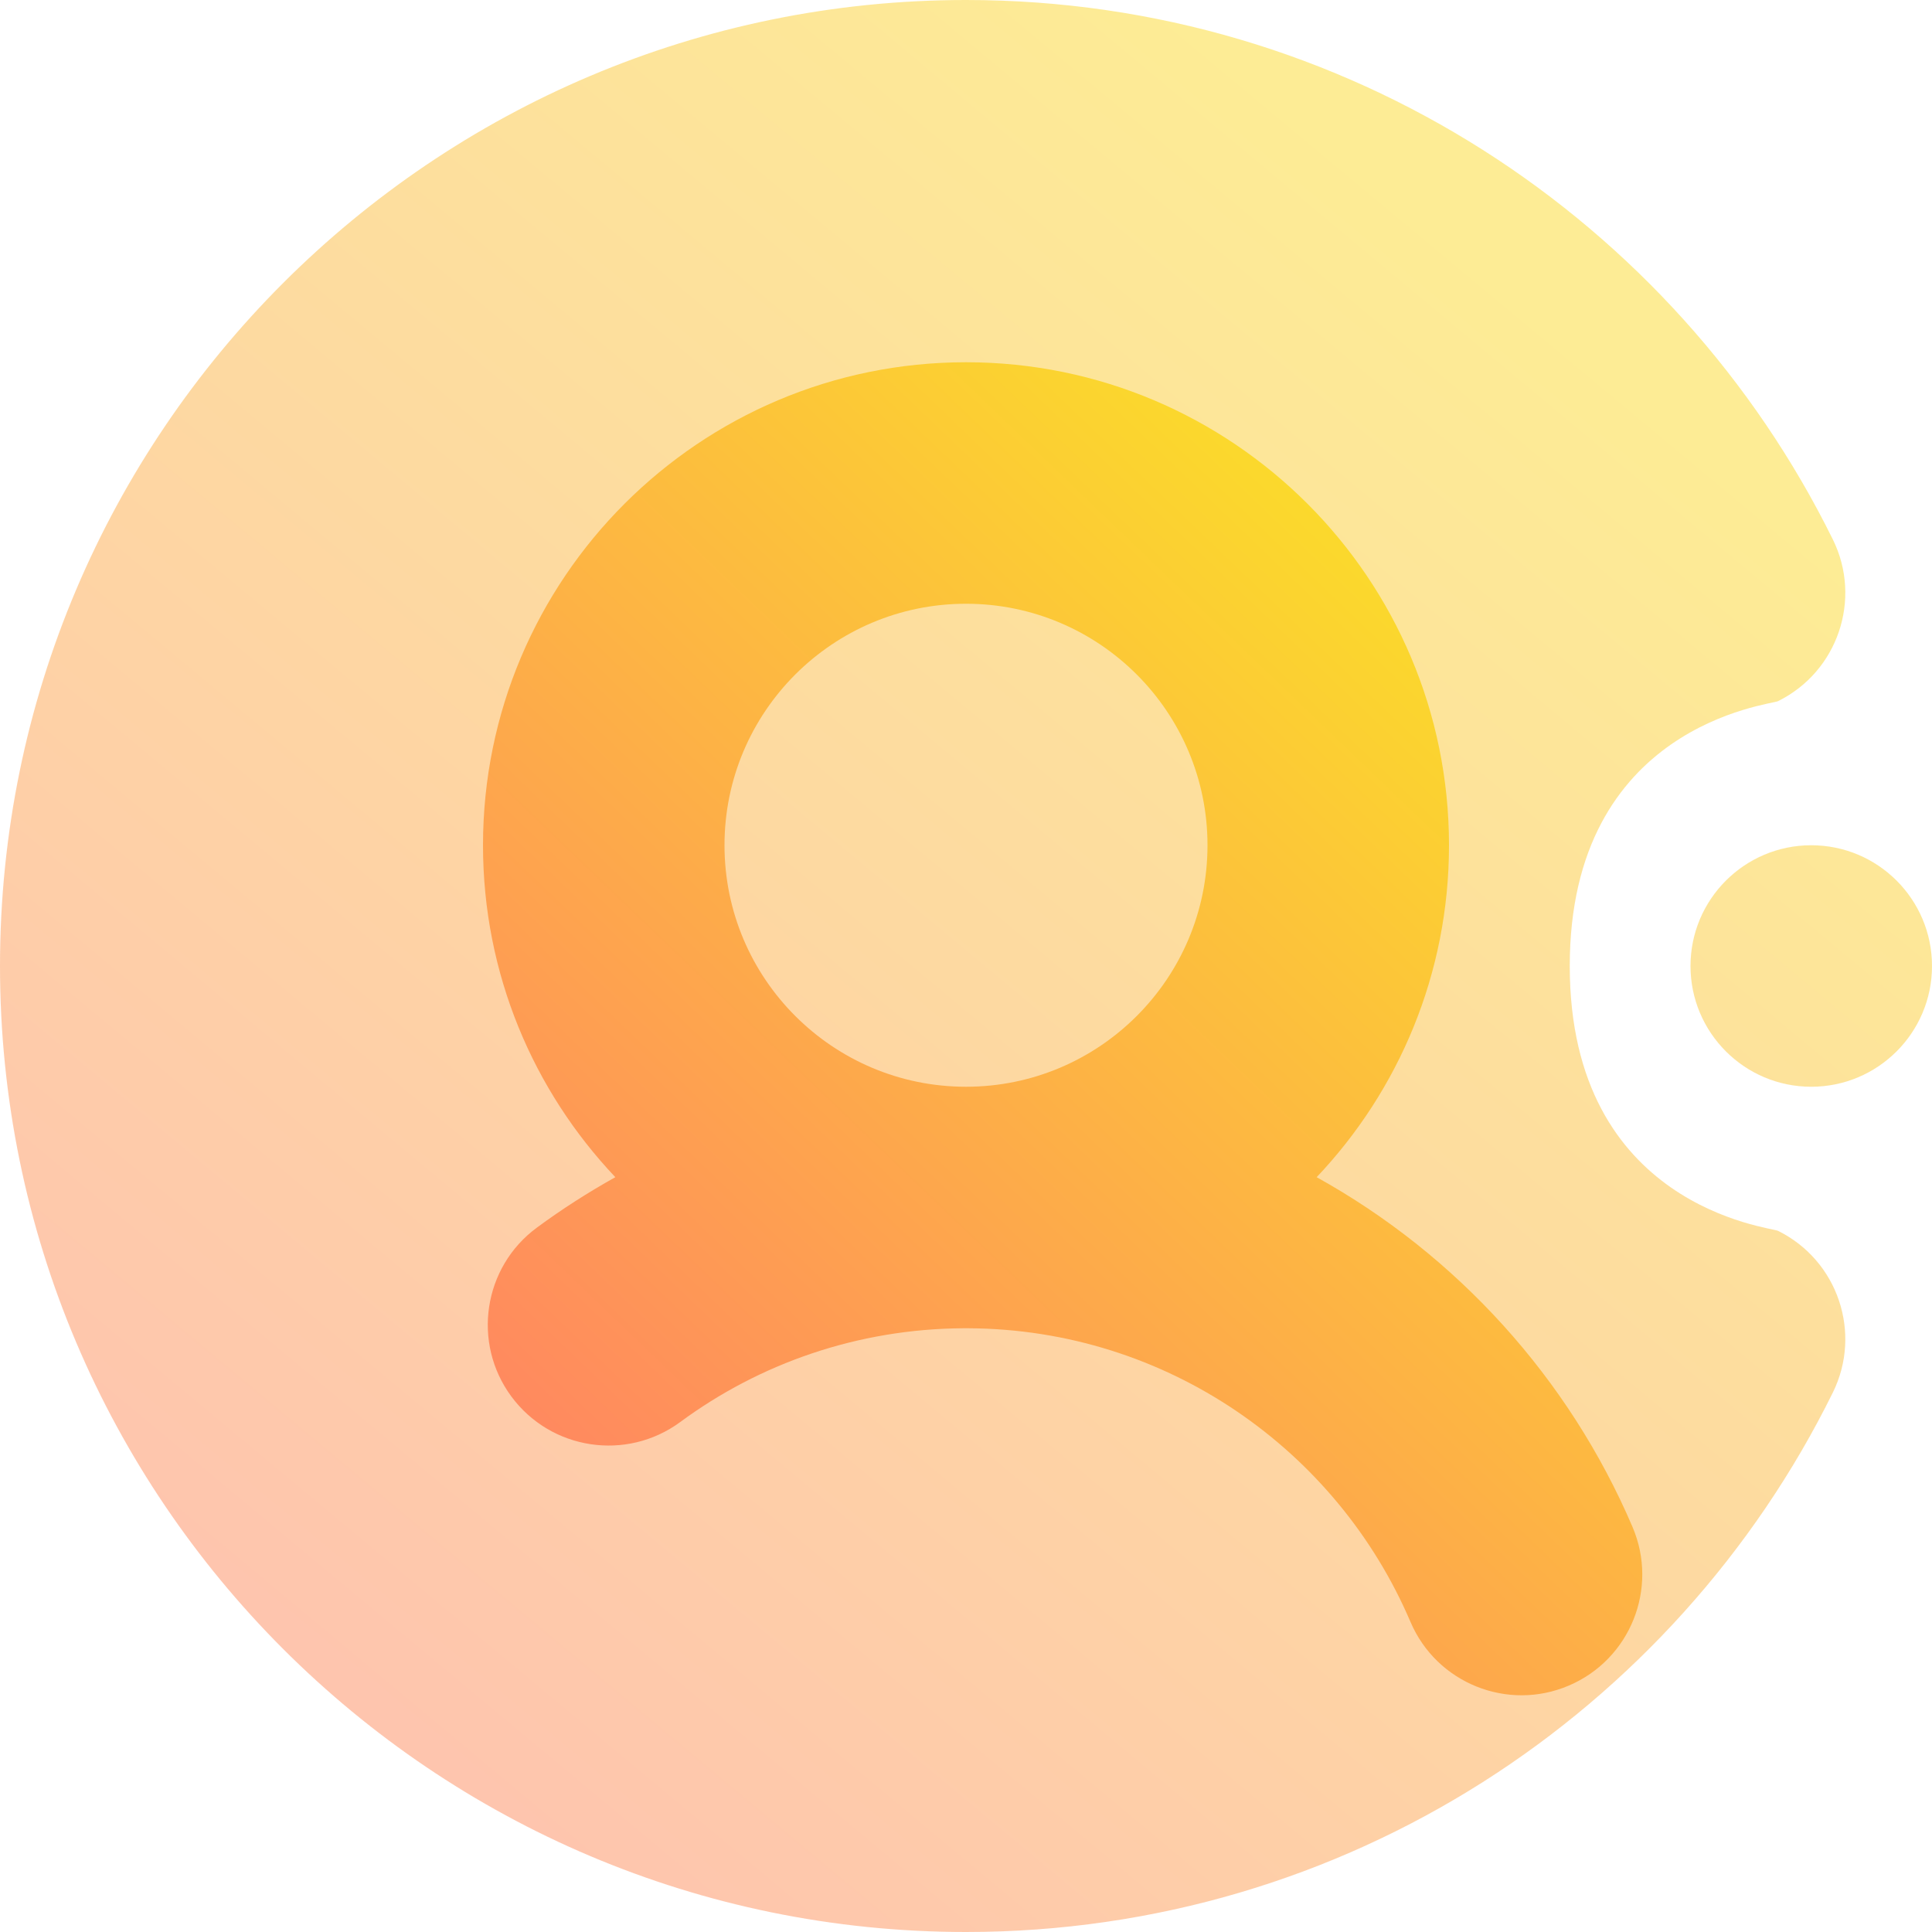 <svg width="16" height="16" viewBox="0 0 16 16" fill="none" xmlns="http://www.w3.org/2000/svg">
<g clip-path="url(#clip0_278_2)">
<path opacity="0.5" fill-rule="evenodd" clip-rule="evenodd" d="M13 8C13 10 14.664 10.163 14.724 10.193C15.219 10.437 15.423 11.037 15.179 11.532C13.874 14.178 11.148 16 8 16C3.585 16 0 12.415 0 8C0 3.585 3.585 0 8 0C11.148 0 13.874 1.822 15.179 4.468C15.423 4.963 15.219 5.563 14.724 5.807C14.664 5.837 13 6 13 8ZM15 7C15.552 7 16 7.448 16 8C16 8.552 15.552 9 15 9C14.448 9 14 8.552 14 8C14 7.448 14.448 7 15 7Z" fill="url(#paint0_linear_278_2)"/>
<path fill-rule="evenodd" clip-rule="evenodd" d="M7.979 11H8.019C9.662 11.008 11.073 12.008 11.681 13.432C11.898 13.94 12.486 14.176 12.993 13.959C13.501 13.742 13.737 13.154 13.52 12.646C12.994 11.415 12.067 10.394 10.904 9.749C11.583 9.032 12 8.065 12 7C12 4.792 10.208 3 8 3C5.792 3 4 4.792 4 7C4 8.065 4.417 9.032 5.096 9.749C4.87 9.875 4.653 10.014 4.447 10.166C4.002 10.493 3.907 11.12 4.234 11.564C4.562 12.009 5.188 12.104 5.633 11.777C6.29 11.292 7.102 11.005 7.979 11ZM8 9C6.896 9 6 8.104 6 7C6 5.896 6.896 5 8 5C9.104 5 10 5.896 10 7C10 8.104 9.104 9 8 9Z" fill="url(#paint1_linear_278_2)"/>
</g>
<defs>
<linearGradient id="paint0_linear_278_2" x1="3" y1="14.999" x2="12.999" y2="2.999" gradientUnits="userSpaceOnUse">
<stop stop-color="#FF8860"/>
<stop offset="1" stop-color="#FBD92C"/>
</linearGradient>
<linearGradient id="paint1_linear_278_2" x1="5.8" y1="13.349" x2="12.808" y2="6.035" gradientUnits="userSpaceOnUse">
<stop stop-color="#FF8860"/>
<stop offset="1" stop-color="#FBD92C"/>
</linearGradient>
<clipPath id="clip0_278_2">
<rect width="16" height="16" fill="white"/>
</clipPath>
</defs>
</svg>
